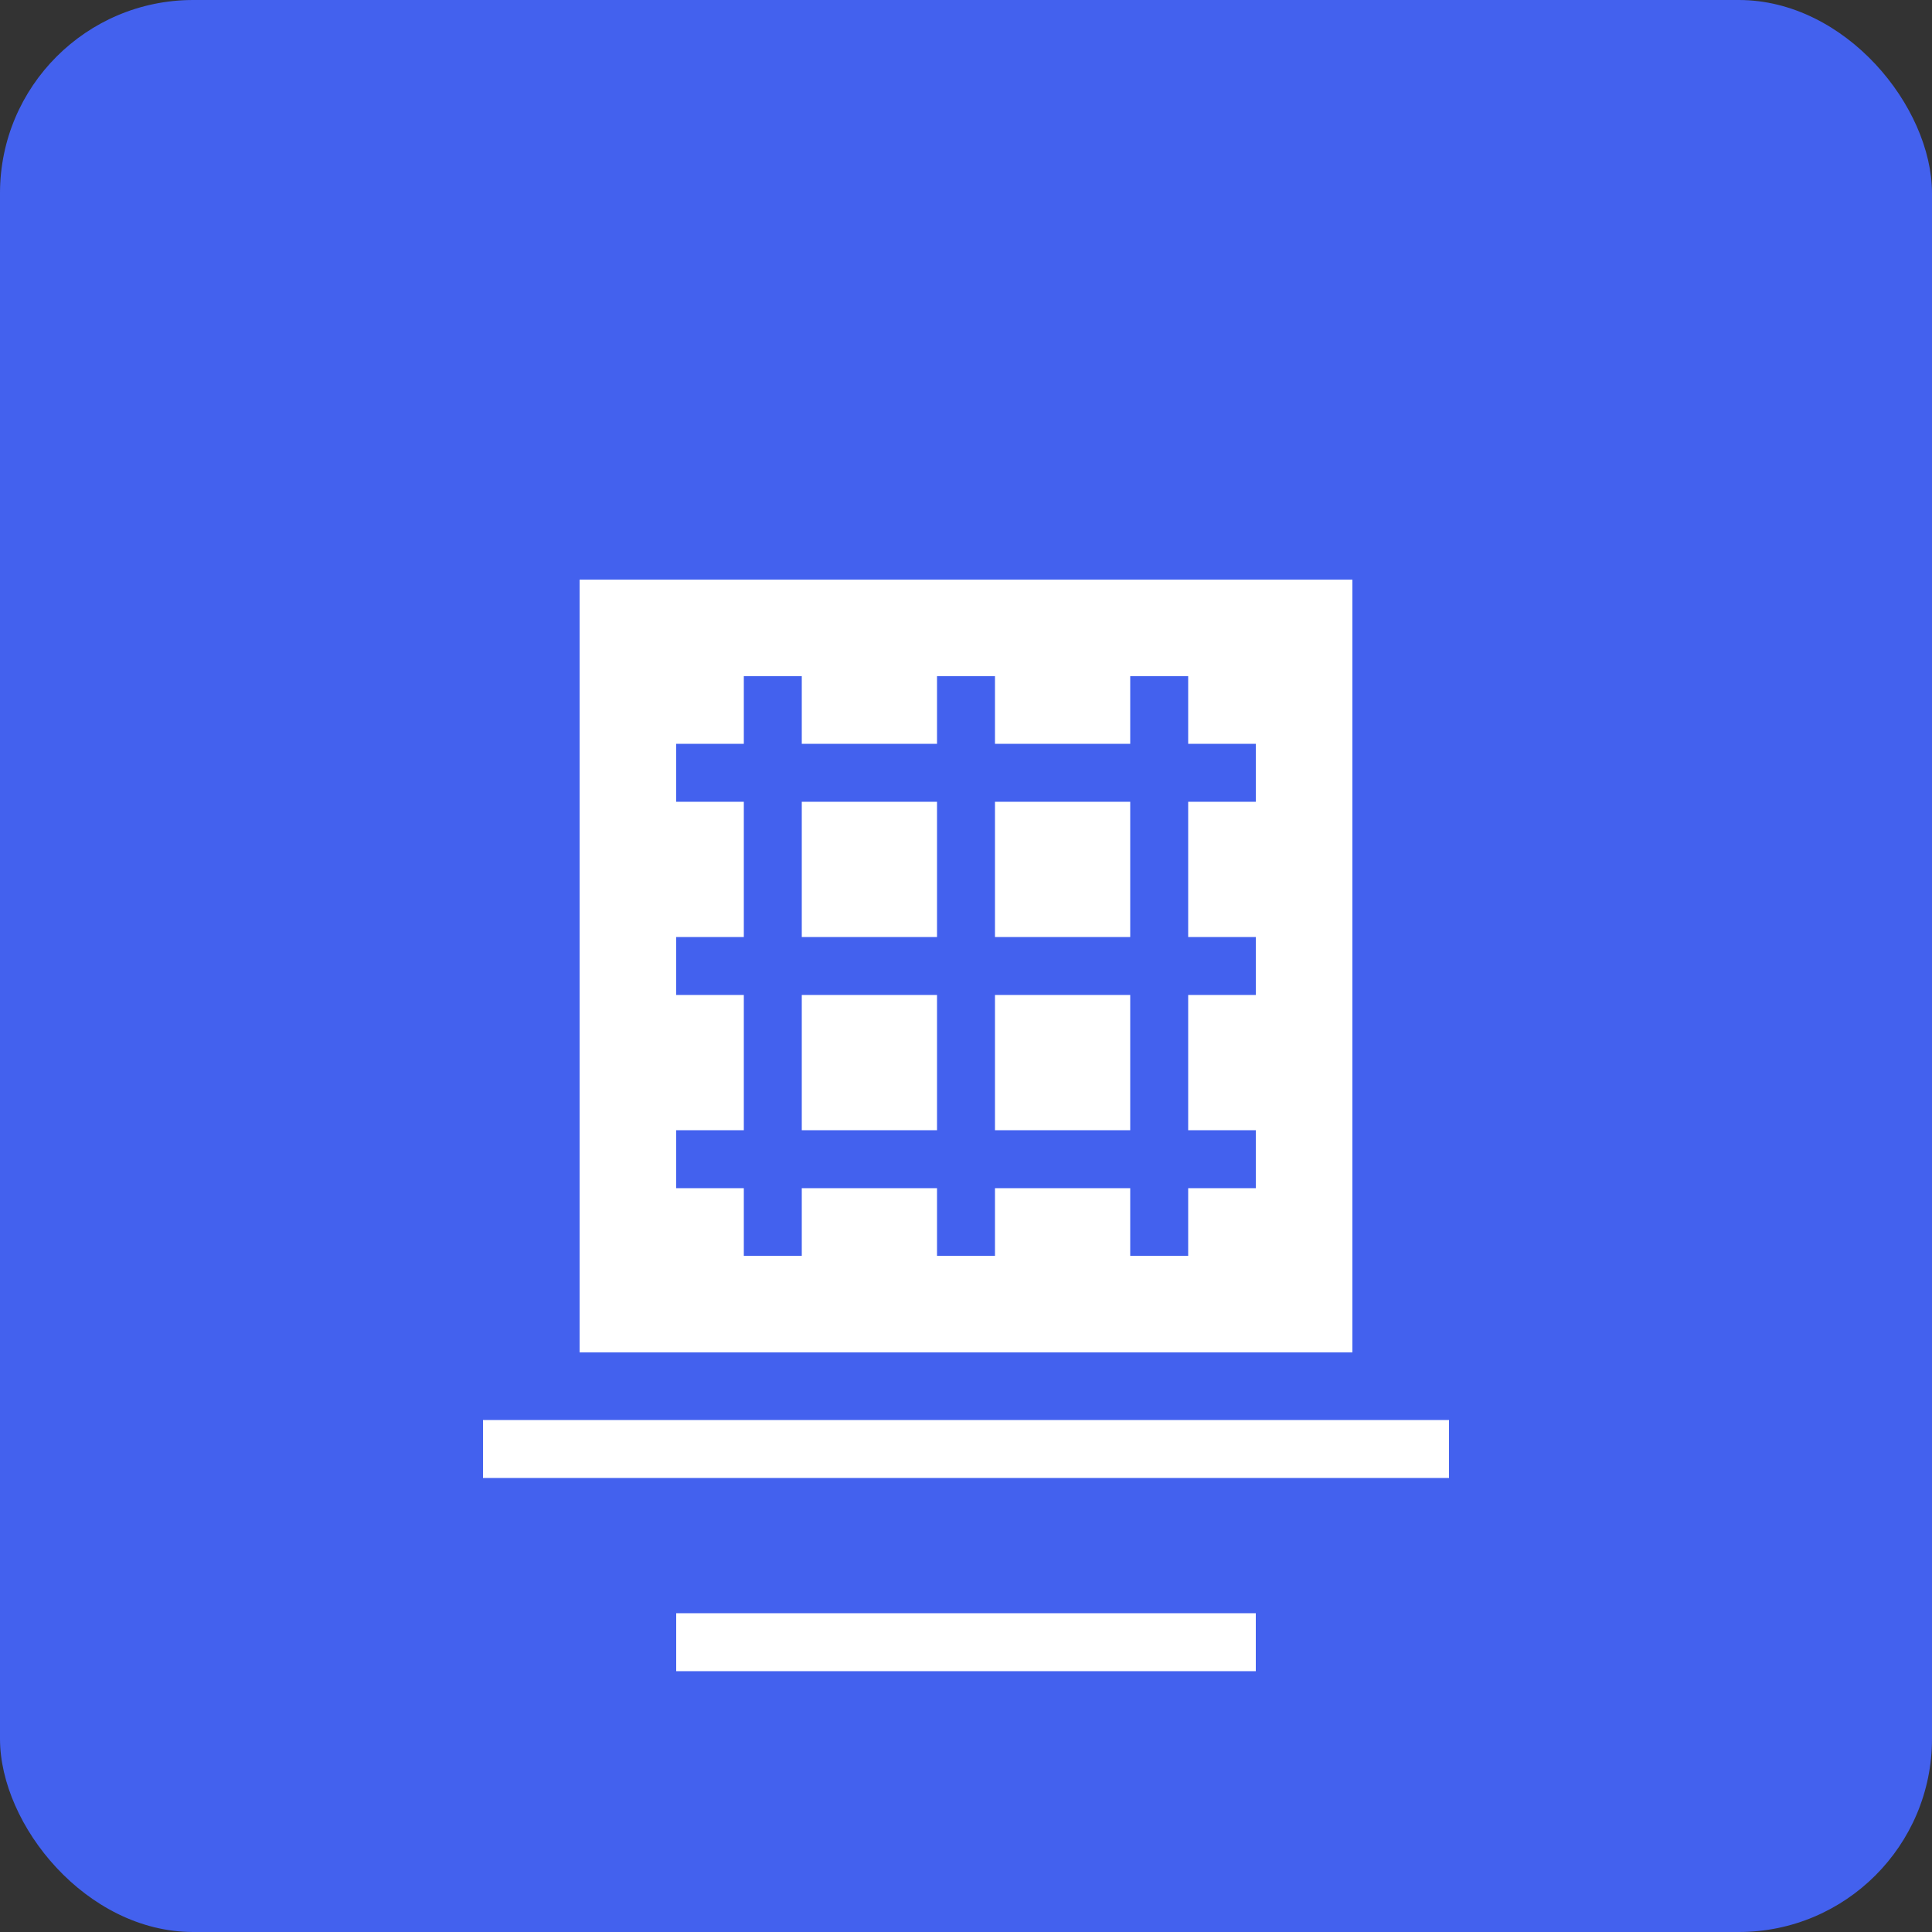 <?xml version="1.0" encoding="UTF-8"?>
<svg width="100" height="100" viewBox="0 0 100 100" fill="none" xmlns="http://www.w3.org/2000/svg">
  <rect x="0" y="0" width="100" height="100" fill="#333333" stroke="none"/>
  <rect width="100" height="100" rx="10" fill="#4361ee"/>
  <path d="M30 30H70V70H30V30Z" fill="white"/>
  <path d="M35 40H65M35 50H65M35 60H65" stroke="#4361ee" stroke-width="3"/>
  <path d="M40 35V65M50 35V65M60 35V65" stroke="#4361ee" stroke-width="3"/>
  <path d="M25 75H75" stroke="white" stroke-width="3"/>
  <path d="M35 85H65" stroke="white" stroke-width="3"/>
</svg>
